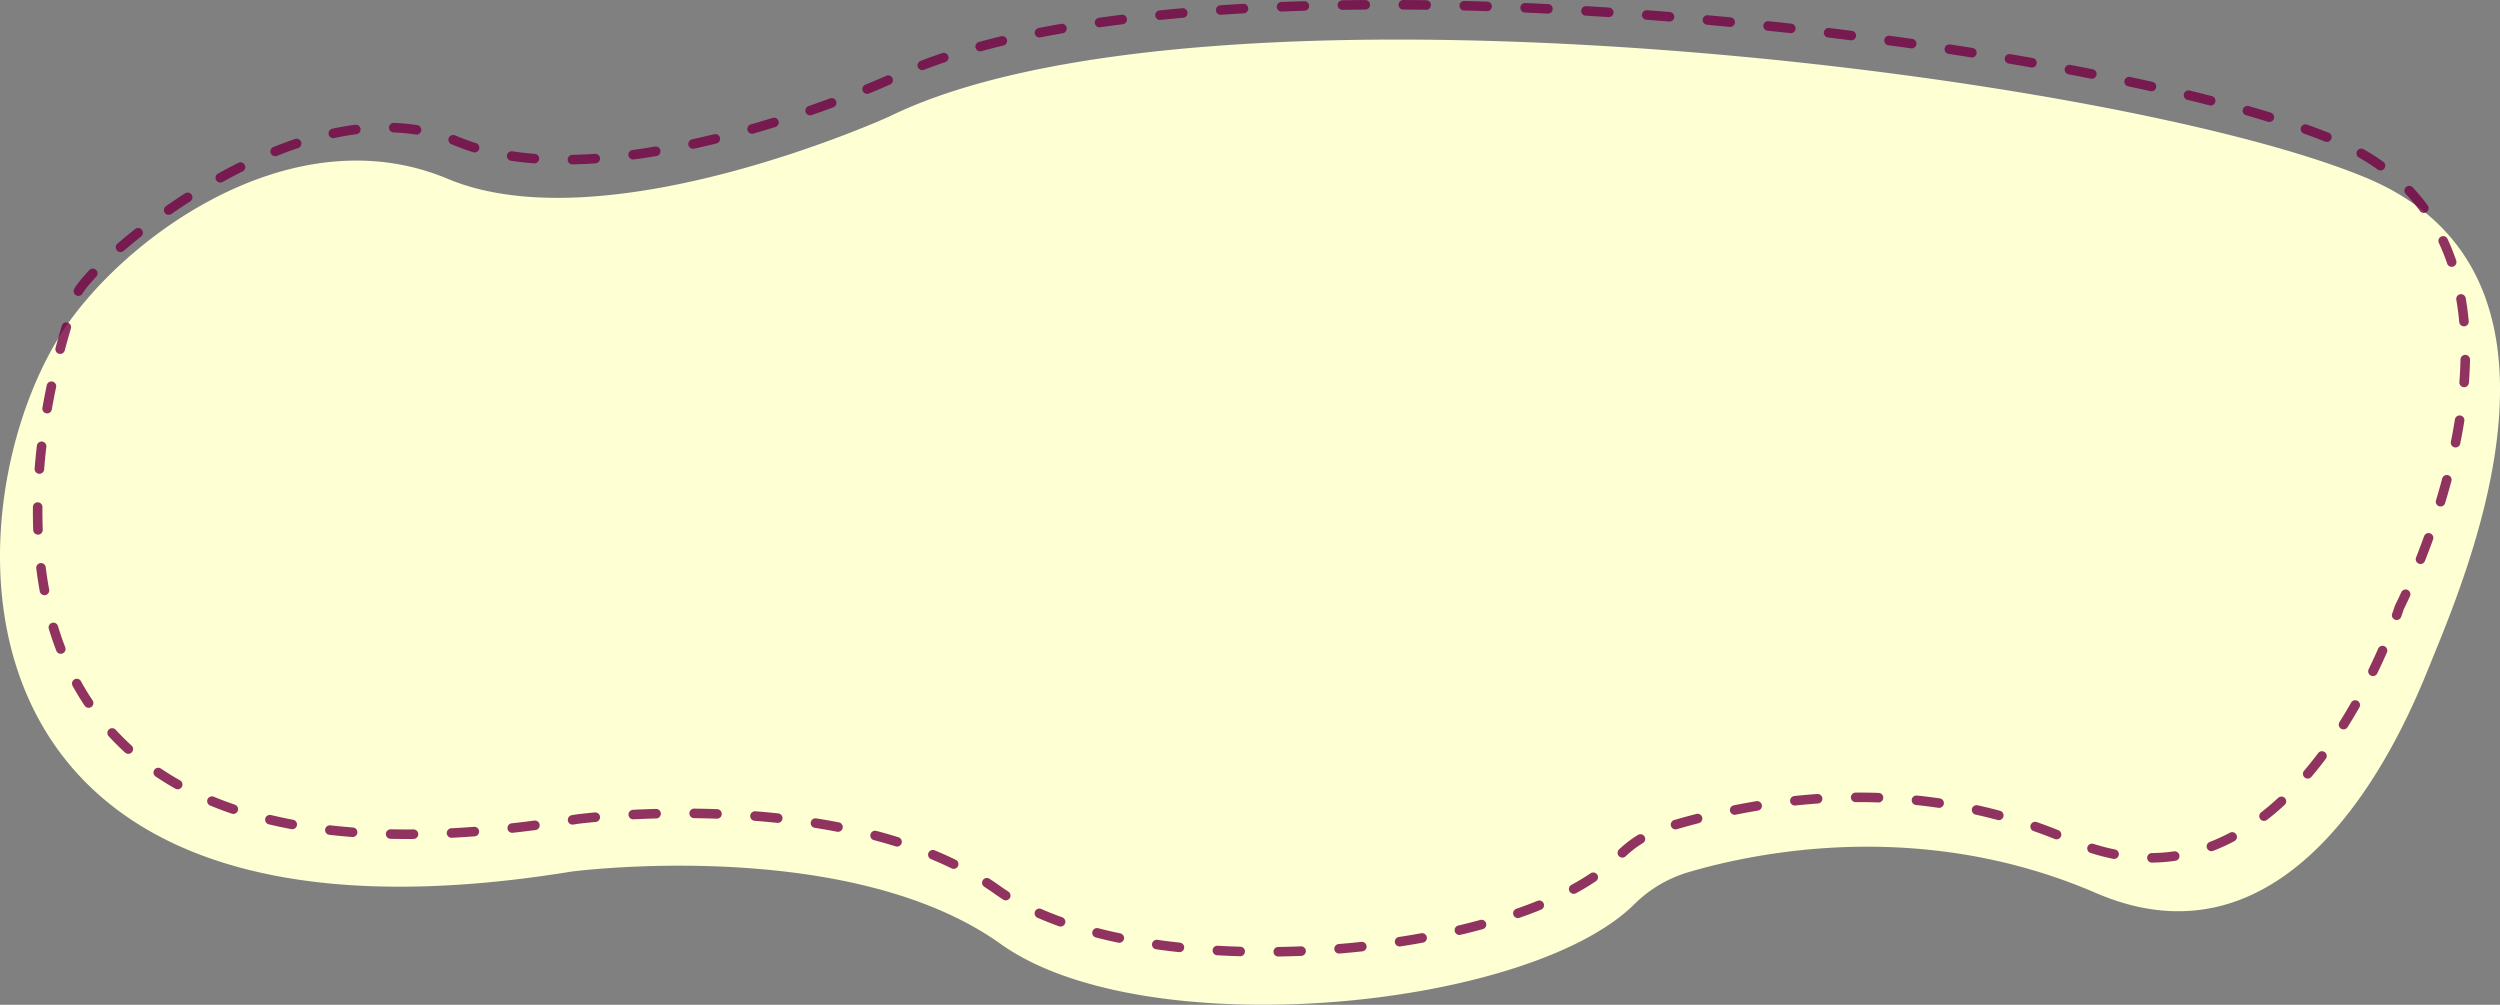 <svg id="圖層_1" data-name="圖層 1" xmlns="http://www.w3.org/2000/svg" viewBox="0 0 1310 526.5"><rect x="0" y="0" width="1310" height="526.5" fill="#808080" stroke="none"/><defs><style>.cls-1{fill:#feffd3;}.cls-2{opacity:0.8;}.cls-3{fill:none;stroke:#740043;stroke-linecap:round;stroke-linejoin:round;stroke-width:5px;stroke-dasharray:11.97 19.95 11.97 19.95 11.97 19.95;}</style></defs><title>2020-08-21-幼兒專區-清稿-v5</title><path class="cls-1" d="M465.9,61.1S317.7,128.5,234.6,93.7s-172.5,33.1-203.1,82c-59.2,94.5-66.7,335.5,268,281,0,0,145-19.1,224.8,37.9,75.3,53.9,276,34.4,331.9-20.6a67.2,67.2,0,0,1,28.6-17c37.8-11.1,123.5-27.9,213.4,10.9,107,46.2,162.3-87.9,174.6-118.4,20.9-51.3,87.5-206.2-33.1-256.4C1105.2,37.1,631.5-20,465.9,61.1Z"/><g class="cls-2"><path class="cls-3" d="M465.4,42s-145,66-226.3,31.9S45.6,139,40.3,154.2C5.6,253.6-25,482.5,302.6,429.2c0,0,141.9-18.7,220,37.1,74,52.9,271.6,36.9,325.4-17.3a58.1,58.1,0,0,1,24.6-15.3c35.5-10.8,121.4-32.6,211.7,6.4,118.1,51,173-121.9,173-121.9s97.2-190.1-34.5-244.9S627.5-37.4,465.4,42Z"/></g></svg>